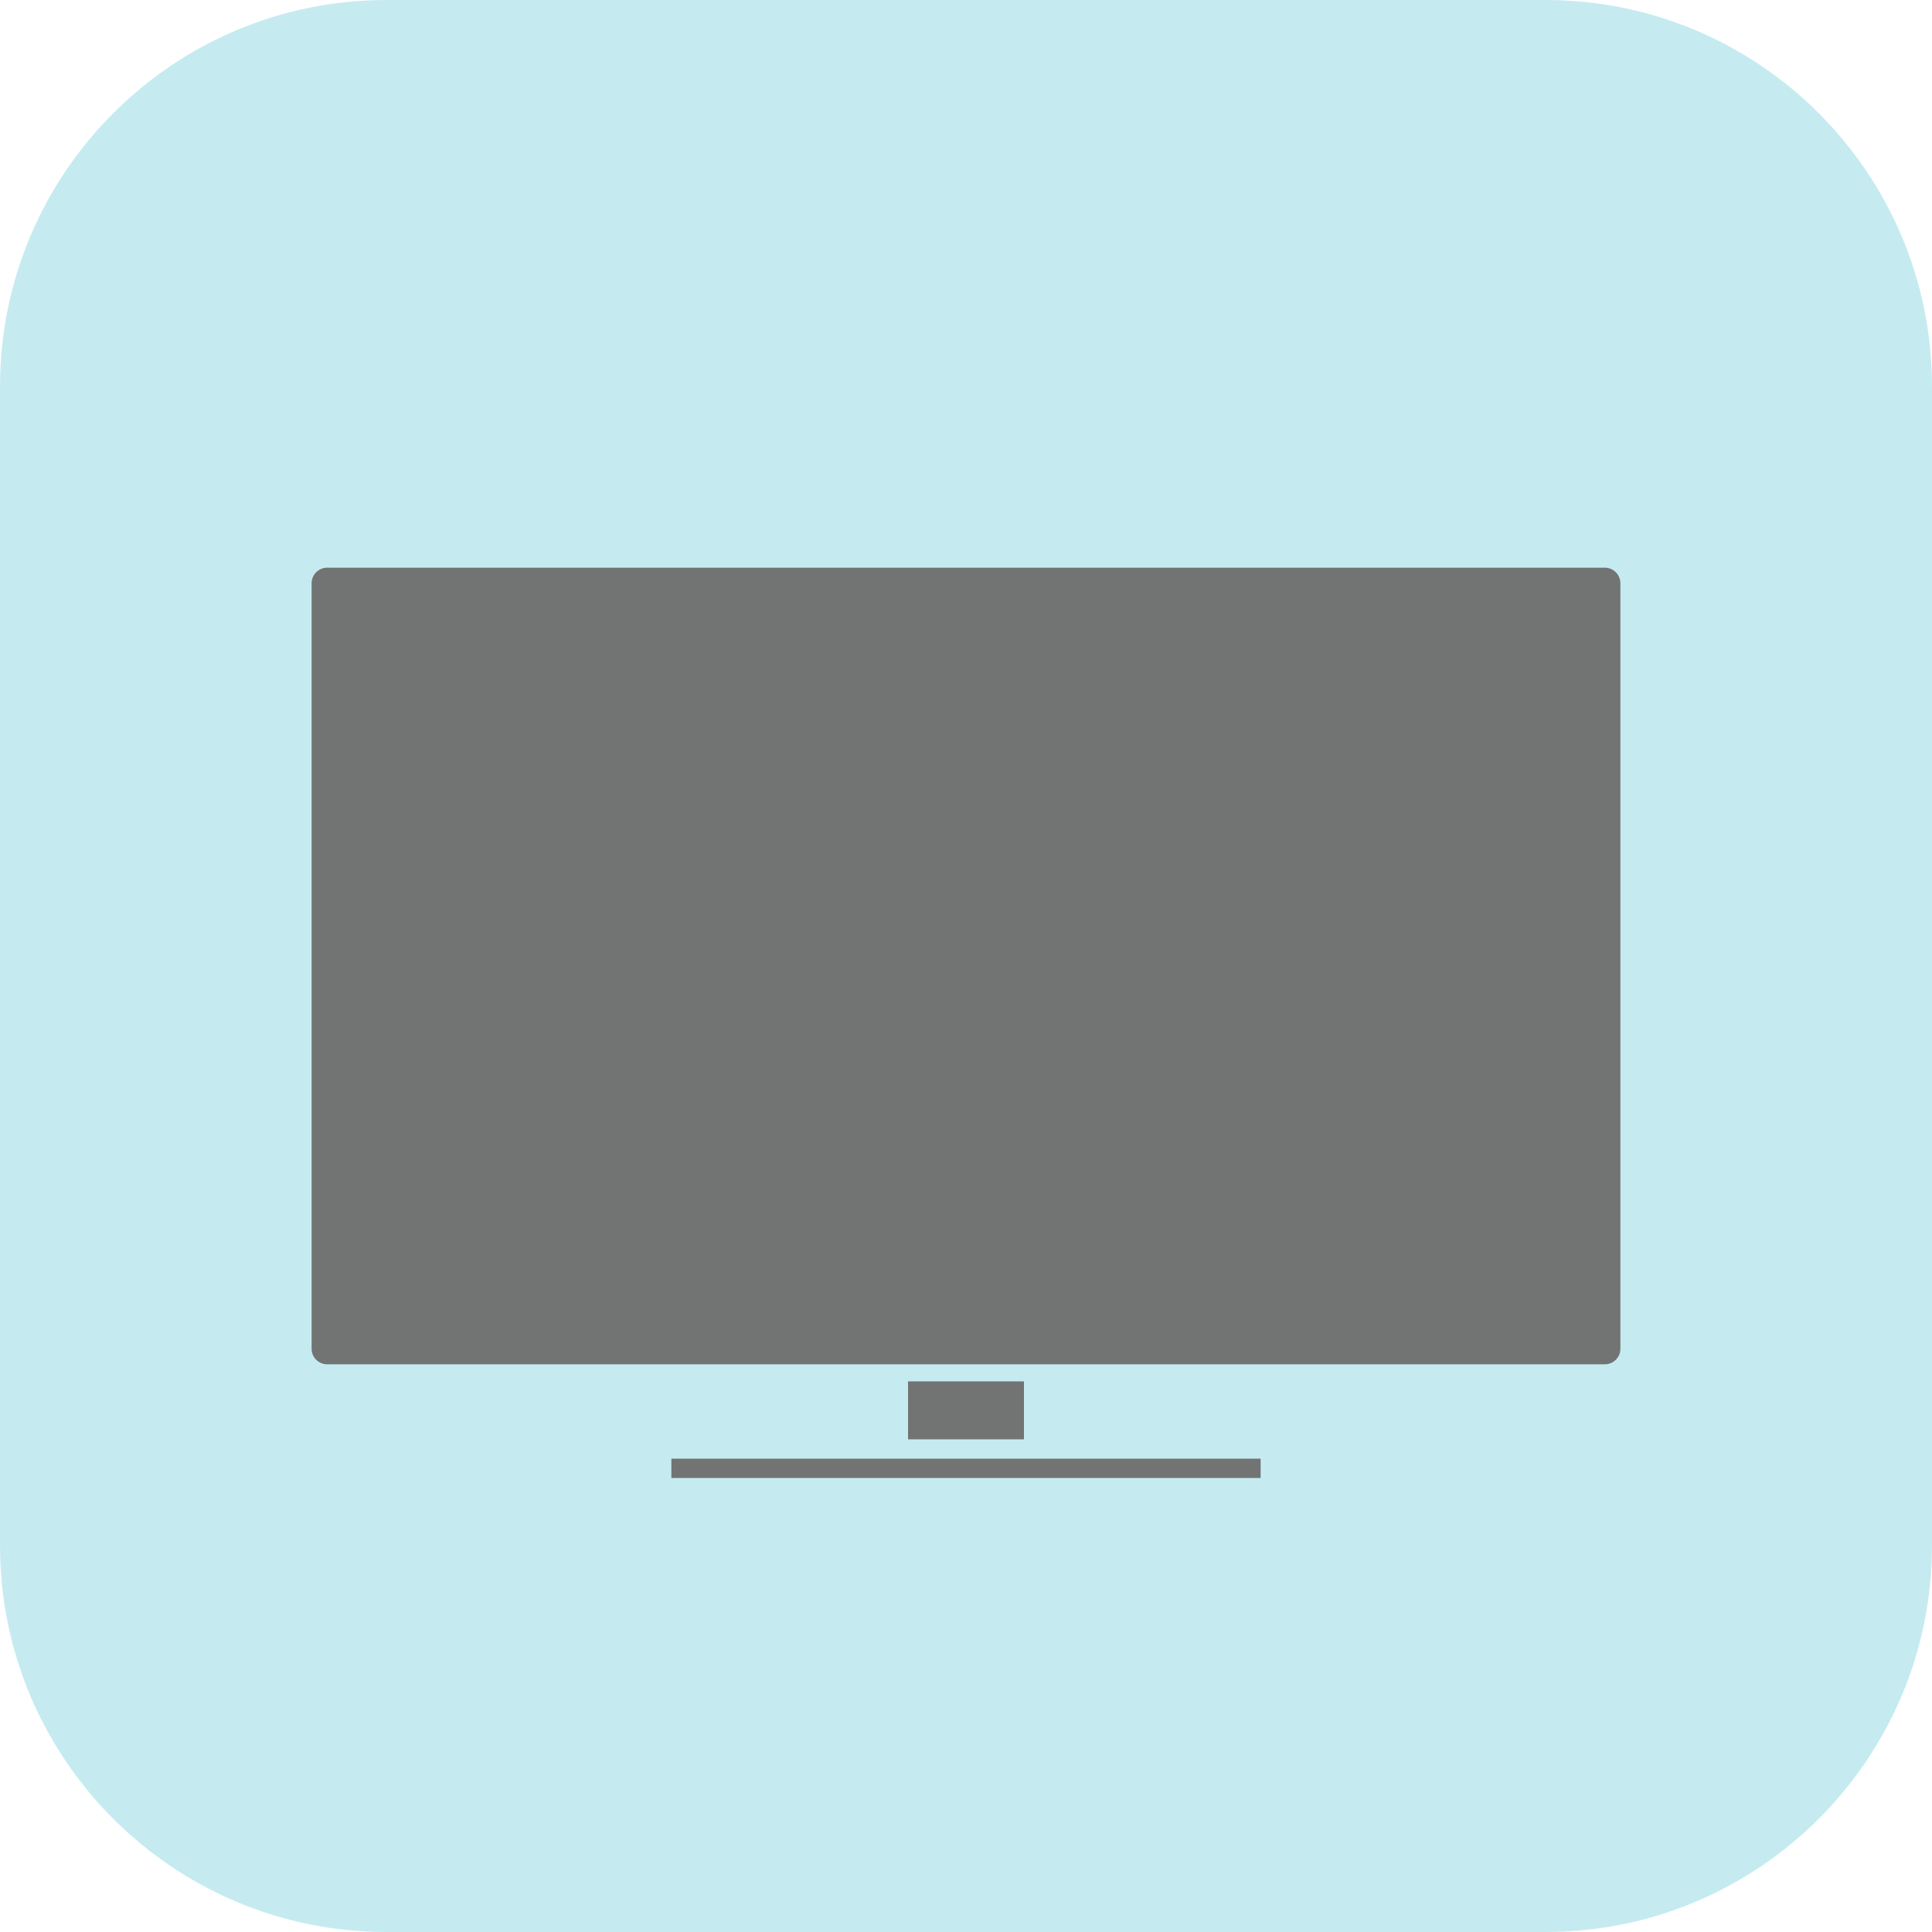 <?xml version="1.0" standalone="no"?><!-- Generator: Gravit.io --><svg xmlns="http://www.w3.org/2000/svg" xmlns:xlink="http://www.w3.org/1999/xlink" style="isolation:isolate" viewBox="0 0 200 200" width="200" height="200"><defs><clipPath id="_clipPath_R42OMn2OjcqA8B3xtXt7hYLMmJTCqEpp"><rect width="200" height="200"/></clipPath></defs><g clip-path="url(#_clipPath_R42OMn2OjcqA8B3xtXt7hYLMmJTCqEpp)"><g style="isolation:isolate" id="logo"><path d="M 40 0 L 160 0 C 182.077 0 200 17.923 200 40 L 200 160 C 200 182.077 182.077 200 160 200 L 40 200 C 17.923 200 0 182.077 0 160 L 0 40 C 0 17.923 17.923 0 40 0 Z" style="stroke:none;fill:#C5EBF1;stroke-miterlimit:10;"/><path d="M 33.871 58.766 L 166.129 58.766 C 167.019 58.766 167.742 59.488 167.742 60.379 L 167.742 139.621 C 167.742 140.512 167.019 141.234 166.129 141.234 L 33.871 141.234 C 32.981 141.234 32.258 140.512 32.258 139.621 L 32.258 60.379 C 32.258 59.488 32.981 58.766 33.871 58.766 Z" style="stroke:none;fill:#727373;stroke-miterlimit:10;"/><rect x="94" y="143" width="12" height="6" transform="matrix(1,0,0,1,0,0)" fill="rgb(114,115,115)"/><line x1="70.5" y1="152" x2="129.5" y2="152" vector-effect="non-scaling-stroke" stroke-width="2" stroke="rgb(114,115,115)" stroke-linejoin="miter" stroke-linecap="square" stroke-miterlimit="3"/></g></g></svg>